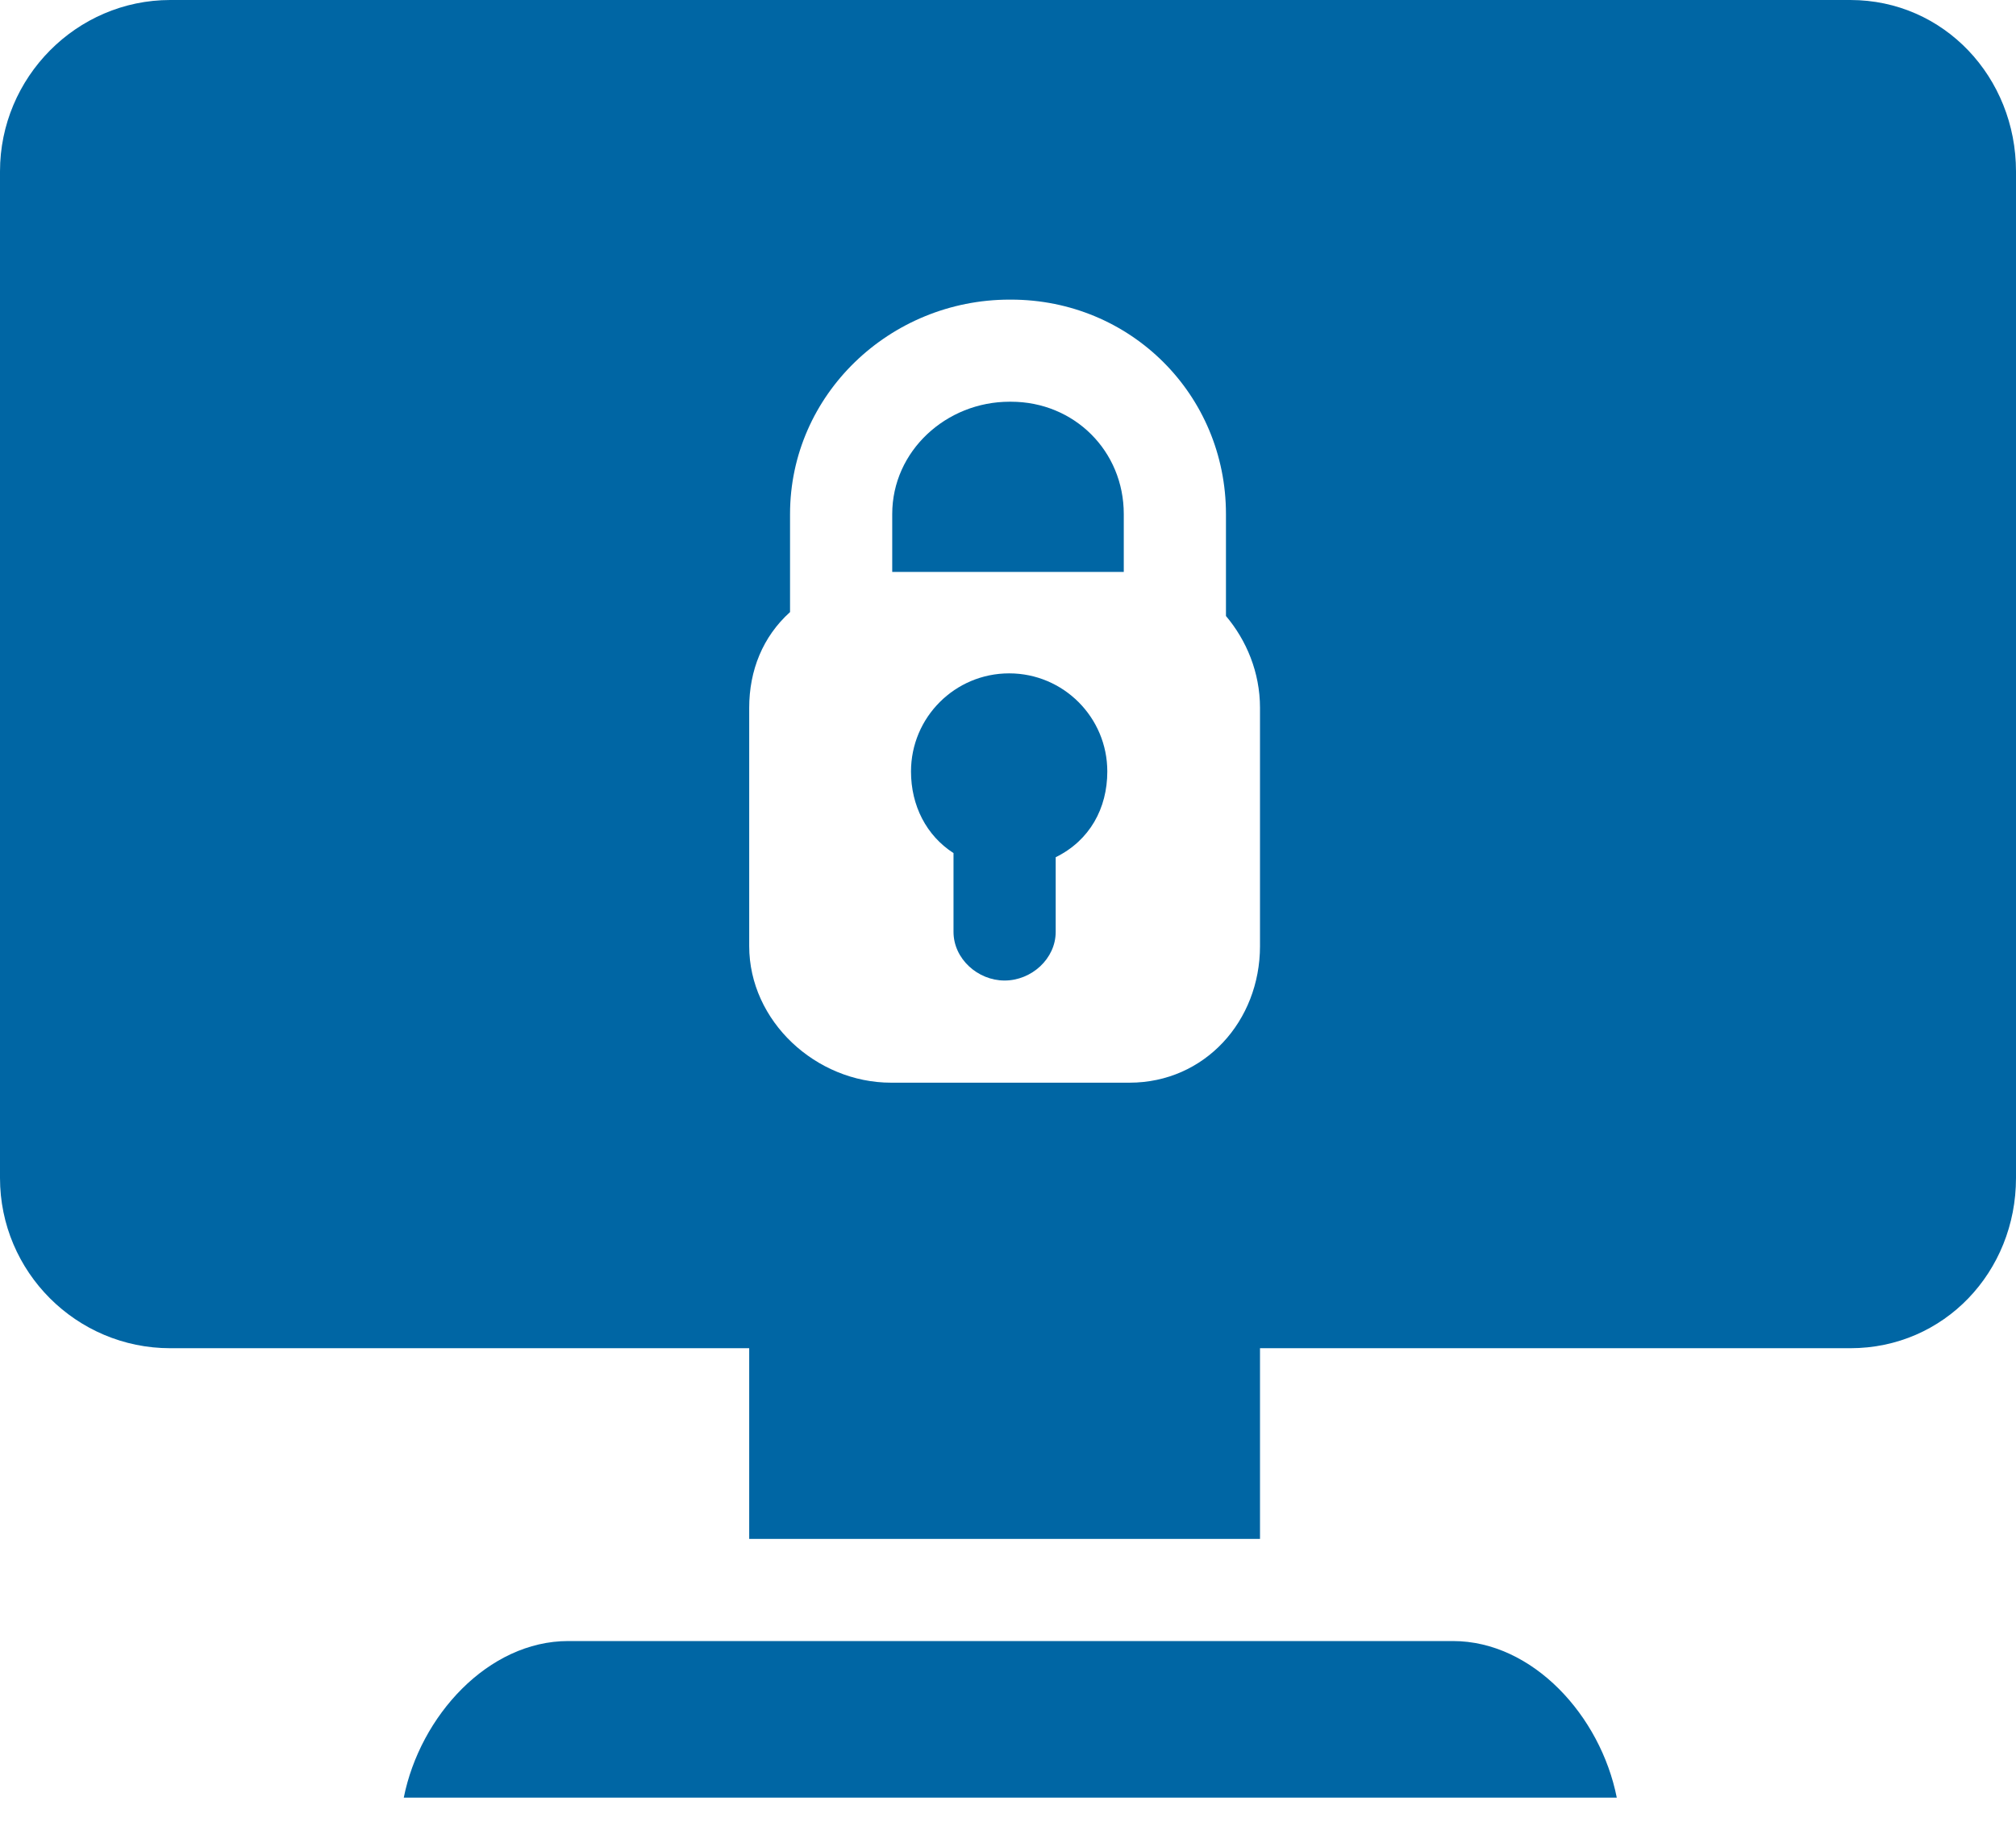 <?xml version="1.0" encoding="UTF-8"?>
<svg width="35px" height="32px" viewBox="0 0 35 32" version="1.1" xmlns="http://www.w3.org/2000/svg" xmlns:xlink="http://www.w3.org/1999/xlink">
    <!-- Generator: Sketch 52.2 (67145) - http://www.bohemiancoding.com/sketch -->
    <title>Group 39</title>
    <desc>Created with Sketch.</desc>
    <g id="Page-1" stroke="none" stroke-width="1" fill="none" fill-rule="evenodd">
        <g id="Group-39" fill="#0066A4">
            <path d="M19.51,9.932 L19.51,8.927 C19.51,7.83 18.649,6.976 17.552,6.976 L17.527,6.976 C16.429,6.976 15.49,7.83 15.49,8.927 L15.49,9.932 L19.51,9.932 Z" id="Path"></path>
            <path d="M32.123,-2.84217094e-14 L2.956,-2.84217094e-14 C1.326,-2.84217094e-14 0,1.346 0,2.976 L0,20.456 C0,22.086 1.326,23.412 2.956,23.412 L13.007,23.412 L13.007,26.723 L21.875,26.723 L21.875,23.412 L32.123,23.412 C33.753,23.412 35,22.086 35,20.456 L35,2.976 C35,1.346 33.753,-2.84217094e-14 32.123,-2.84217094e-14 Z M21.875,12.291 L21.875,16.429 C21.875,17.733 20.913,18.801 19.609,18.801 L15.47,18.801 C14.166,18.801 13.007,17.733 13.007,16.429 L13.007,12.291 C13.007,11.642 13.243,11.055 13.716,10.629 L13.716,8.927 C13.716,6.852 15.451,5.203 17.527,5.203 L17.552,5.203 C19.627,5.203 21.284,6.852 21.284,8.927 L21.284,10.697 C21.639,11.117 21.875,11.675 21.875,12.291 Z" id="Shape" fill-rule="nonzero"></path>
            <path d="M25.223,28.497 L9.865,28.497 C8.475,28.497 7.293,29.797 7.01,31.216 L28.069,31.216 C27.788,29.797 26.612,28.497 25.223,28.497 Z" id="Path"></path>
            <path d="M15.816,13.397 C15.816,13.988 16.081,14.509 16.554,14.814 L16.554,16.182 C16.554,16.649 16.974,17.027 17.441,17.027 C17.908,17.027 18.328,16.649 18.328,16.182 L18.328,14.886 C18.919,14.595 19.224,14.037 19.224,13.397 C19.224,12.456 18.461,11.693 17.52,11.693 C16.579,11.693 15.816,12.456 15.816,13.397 Z" id="Path"></path>
        </g>
    </g>
</svg>